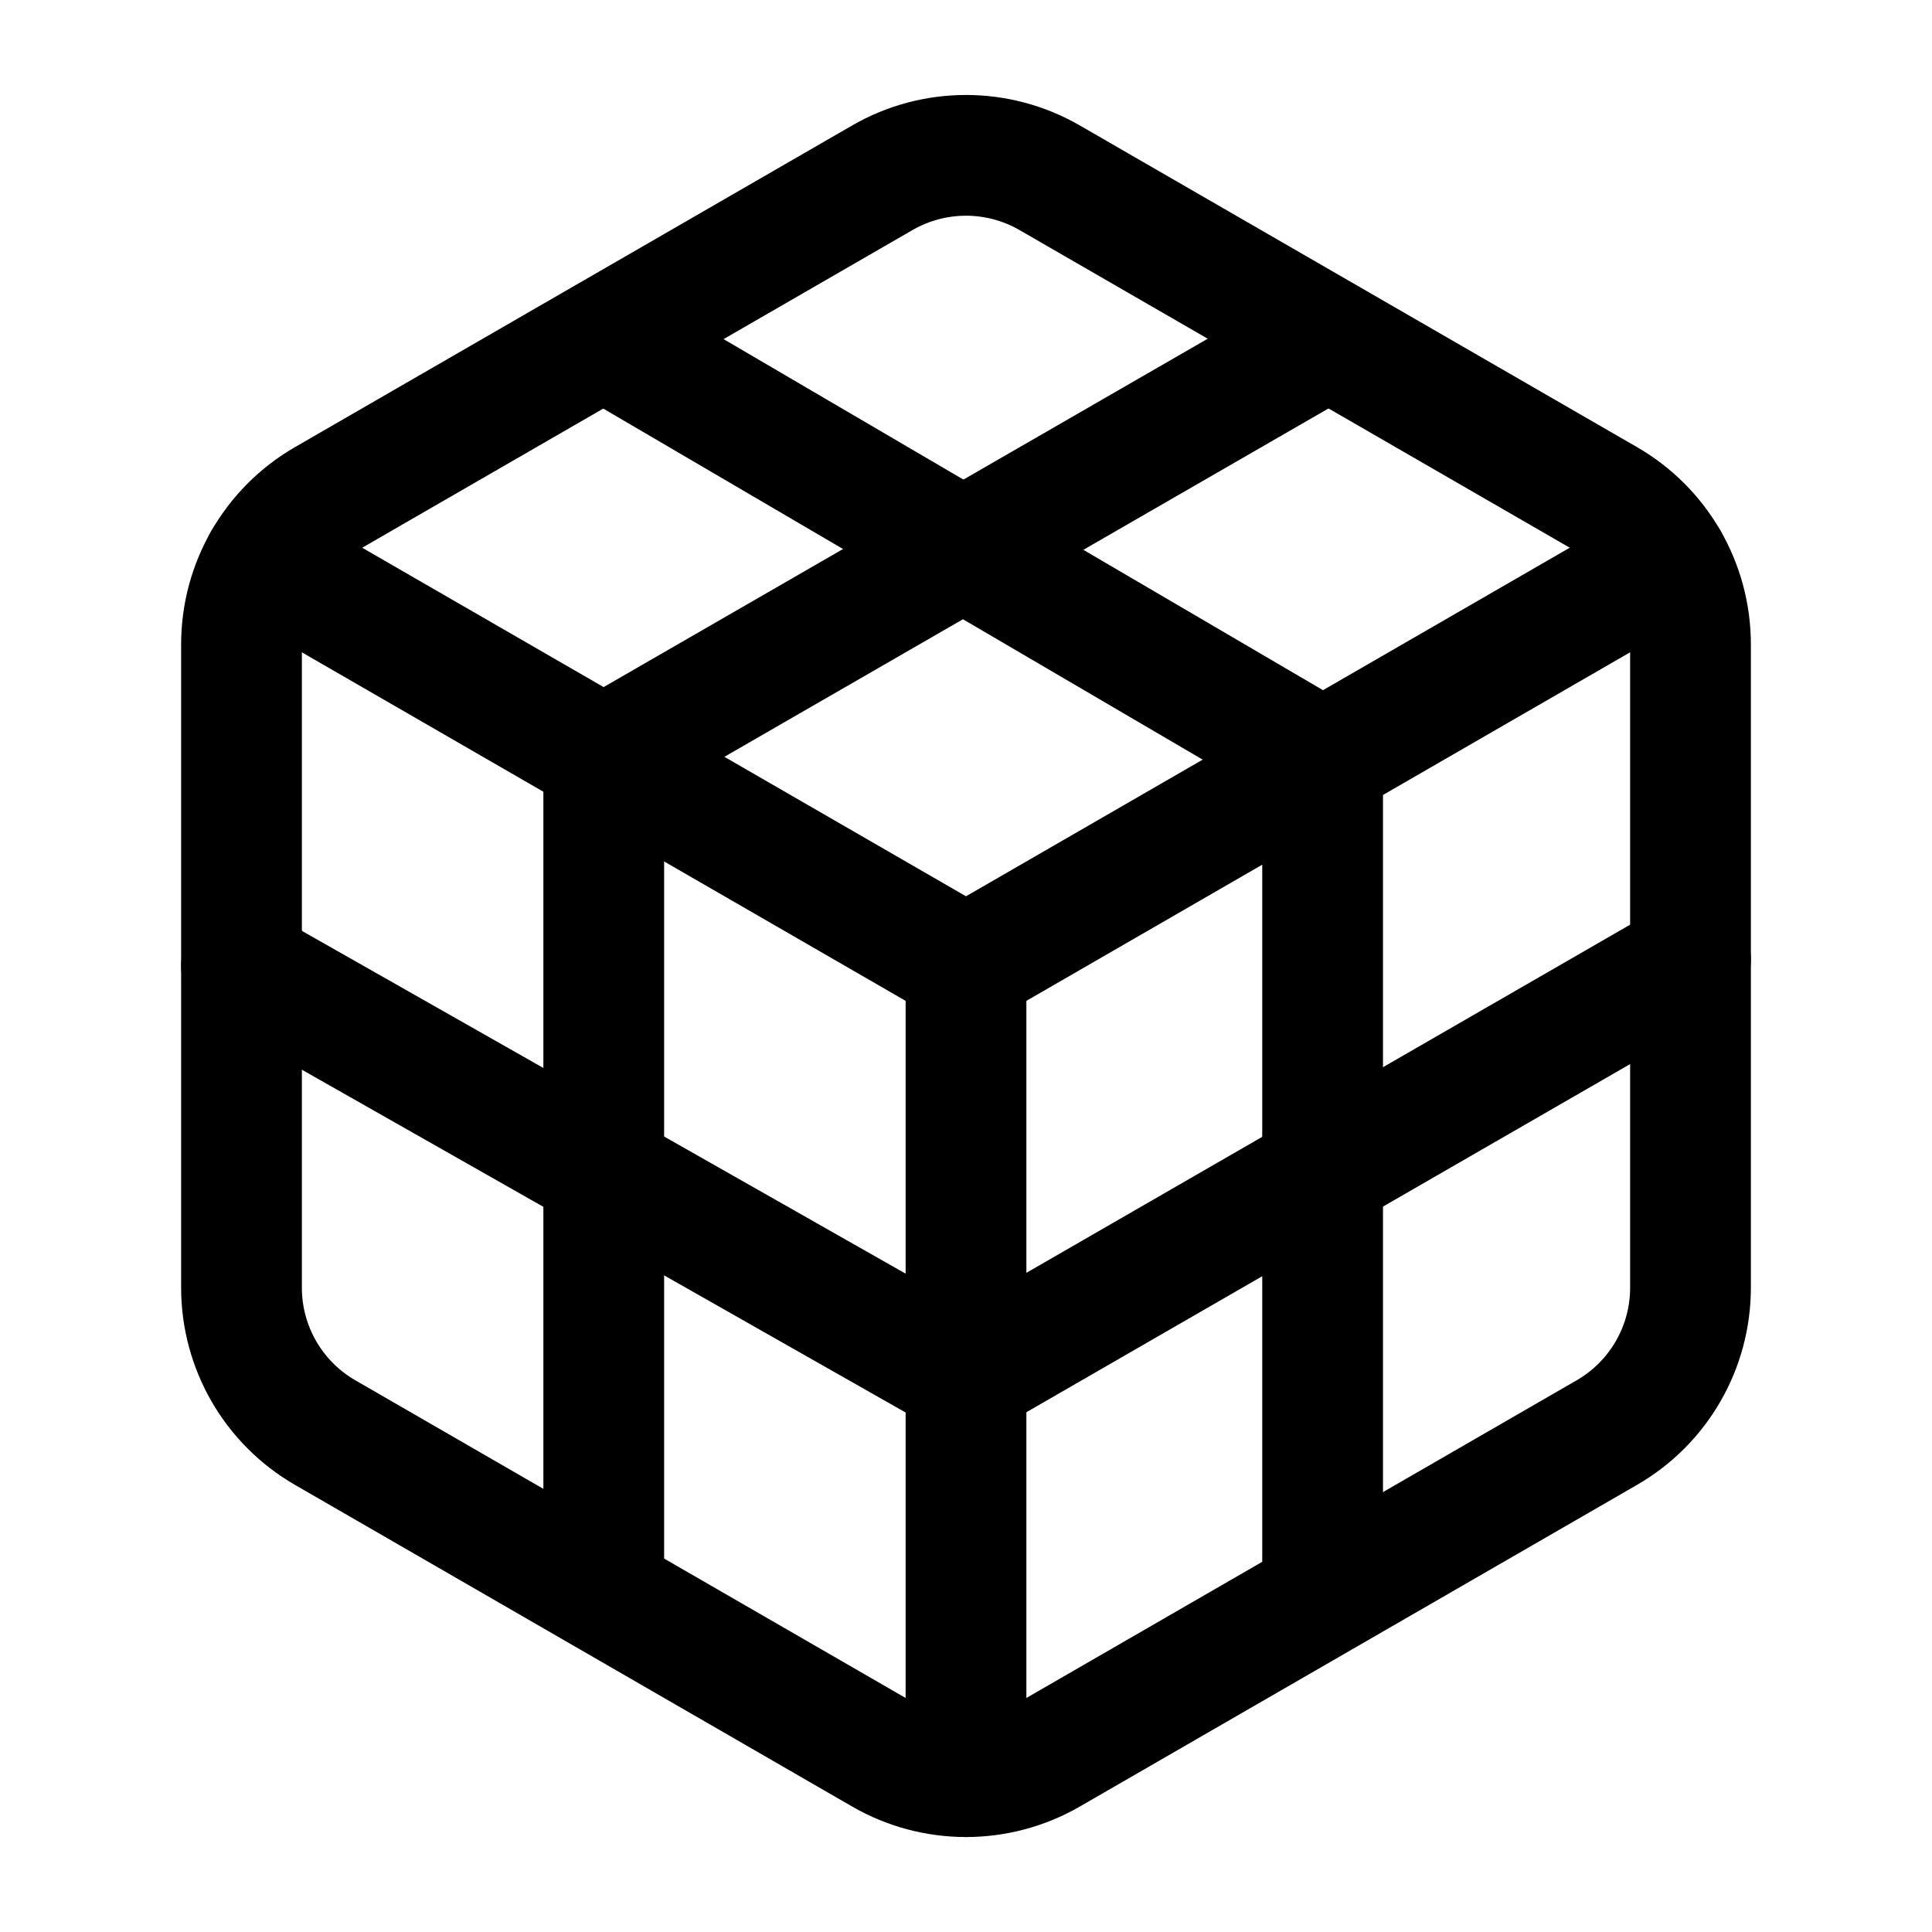 <svg width="24" height="24" viewBox="0 0 24 24" fill="none" xmlns="http://www.w3.org/2000/svg">
<path d="M16.43 9.44L7.5 4.21" stroke="black" stroke-width="1.5" stroke-linecap="round" stroke-linejoin="round"/>
<path d="M16.43 9.44V19.79" stroke="black" stroke-width="1.5" stroke-linecap="round" stroke-linejoin="round"/>
<path d="M12 17.11L3 12" stroke="black" stroke-width="1.5" stroke-linecap="round" stroke-linejoin="round"/>
<path d="M12 17.11L21 11.92" stroke="black" stroke-width="1.5" stroke-linecap="round" stroke-linejoin="round"/>
<path d="M7.5 9.4L16.5 4.21" stroke="black" stroke-width="1.5" stroke-linecap="round" stroke-linejoin="round"/>
<path d="M7.5 9.4V19.79" stroke="black" stroke-width="1.5" stroke-linecap="round" stroke-linejoin="round"/>
<path d="M3.278 6.965L12 12L20.721 6.965" stroke="black" stroke-width="1.5" stroke-linecap="round" stroke-linejoin="round"/>
<path d="M12 12V22.07" stroke="black" stroke-width="1.5" stroke-linecap="round" stroke-linejoin="round"/>
<path fill-rule="evenodd" clip-rule="evenodd" d="M21 15.996V8.004C21 7.261 20.604 6.575 19.961 6.204L13.039 2.208C12.396 1.837 11.604 1.837 10.961 2.208L4.039 6.204C3.396 6.575 3 7.261 3 8.004V15.996C3 16.739 3.396 17.425 4.039 17.796L10.961 21.792C11.604 22.163 12.396 22.163 13.039 21.792L19.961 17.796C20.604 17.425 21 16.739 21 15.996Z" stroke="black" stroke-width="1.5" stroke-linecap="round" stroke-linejoin="round"/>
</svg>
